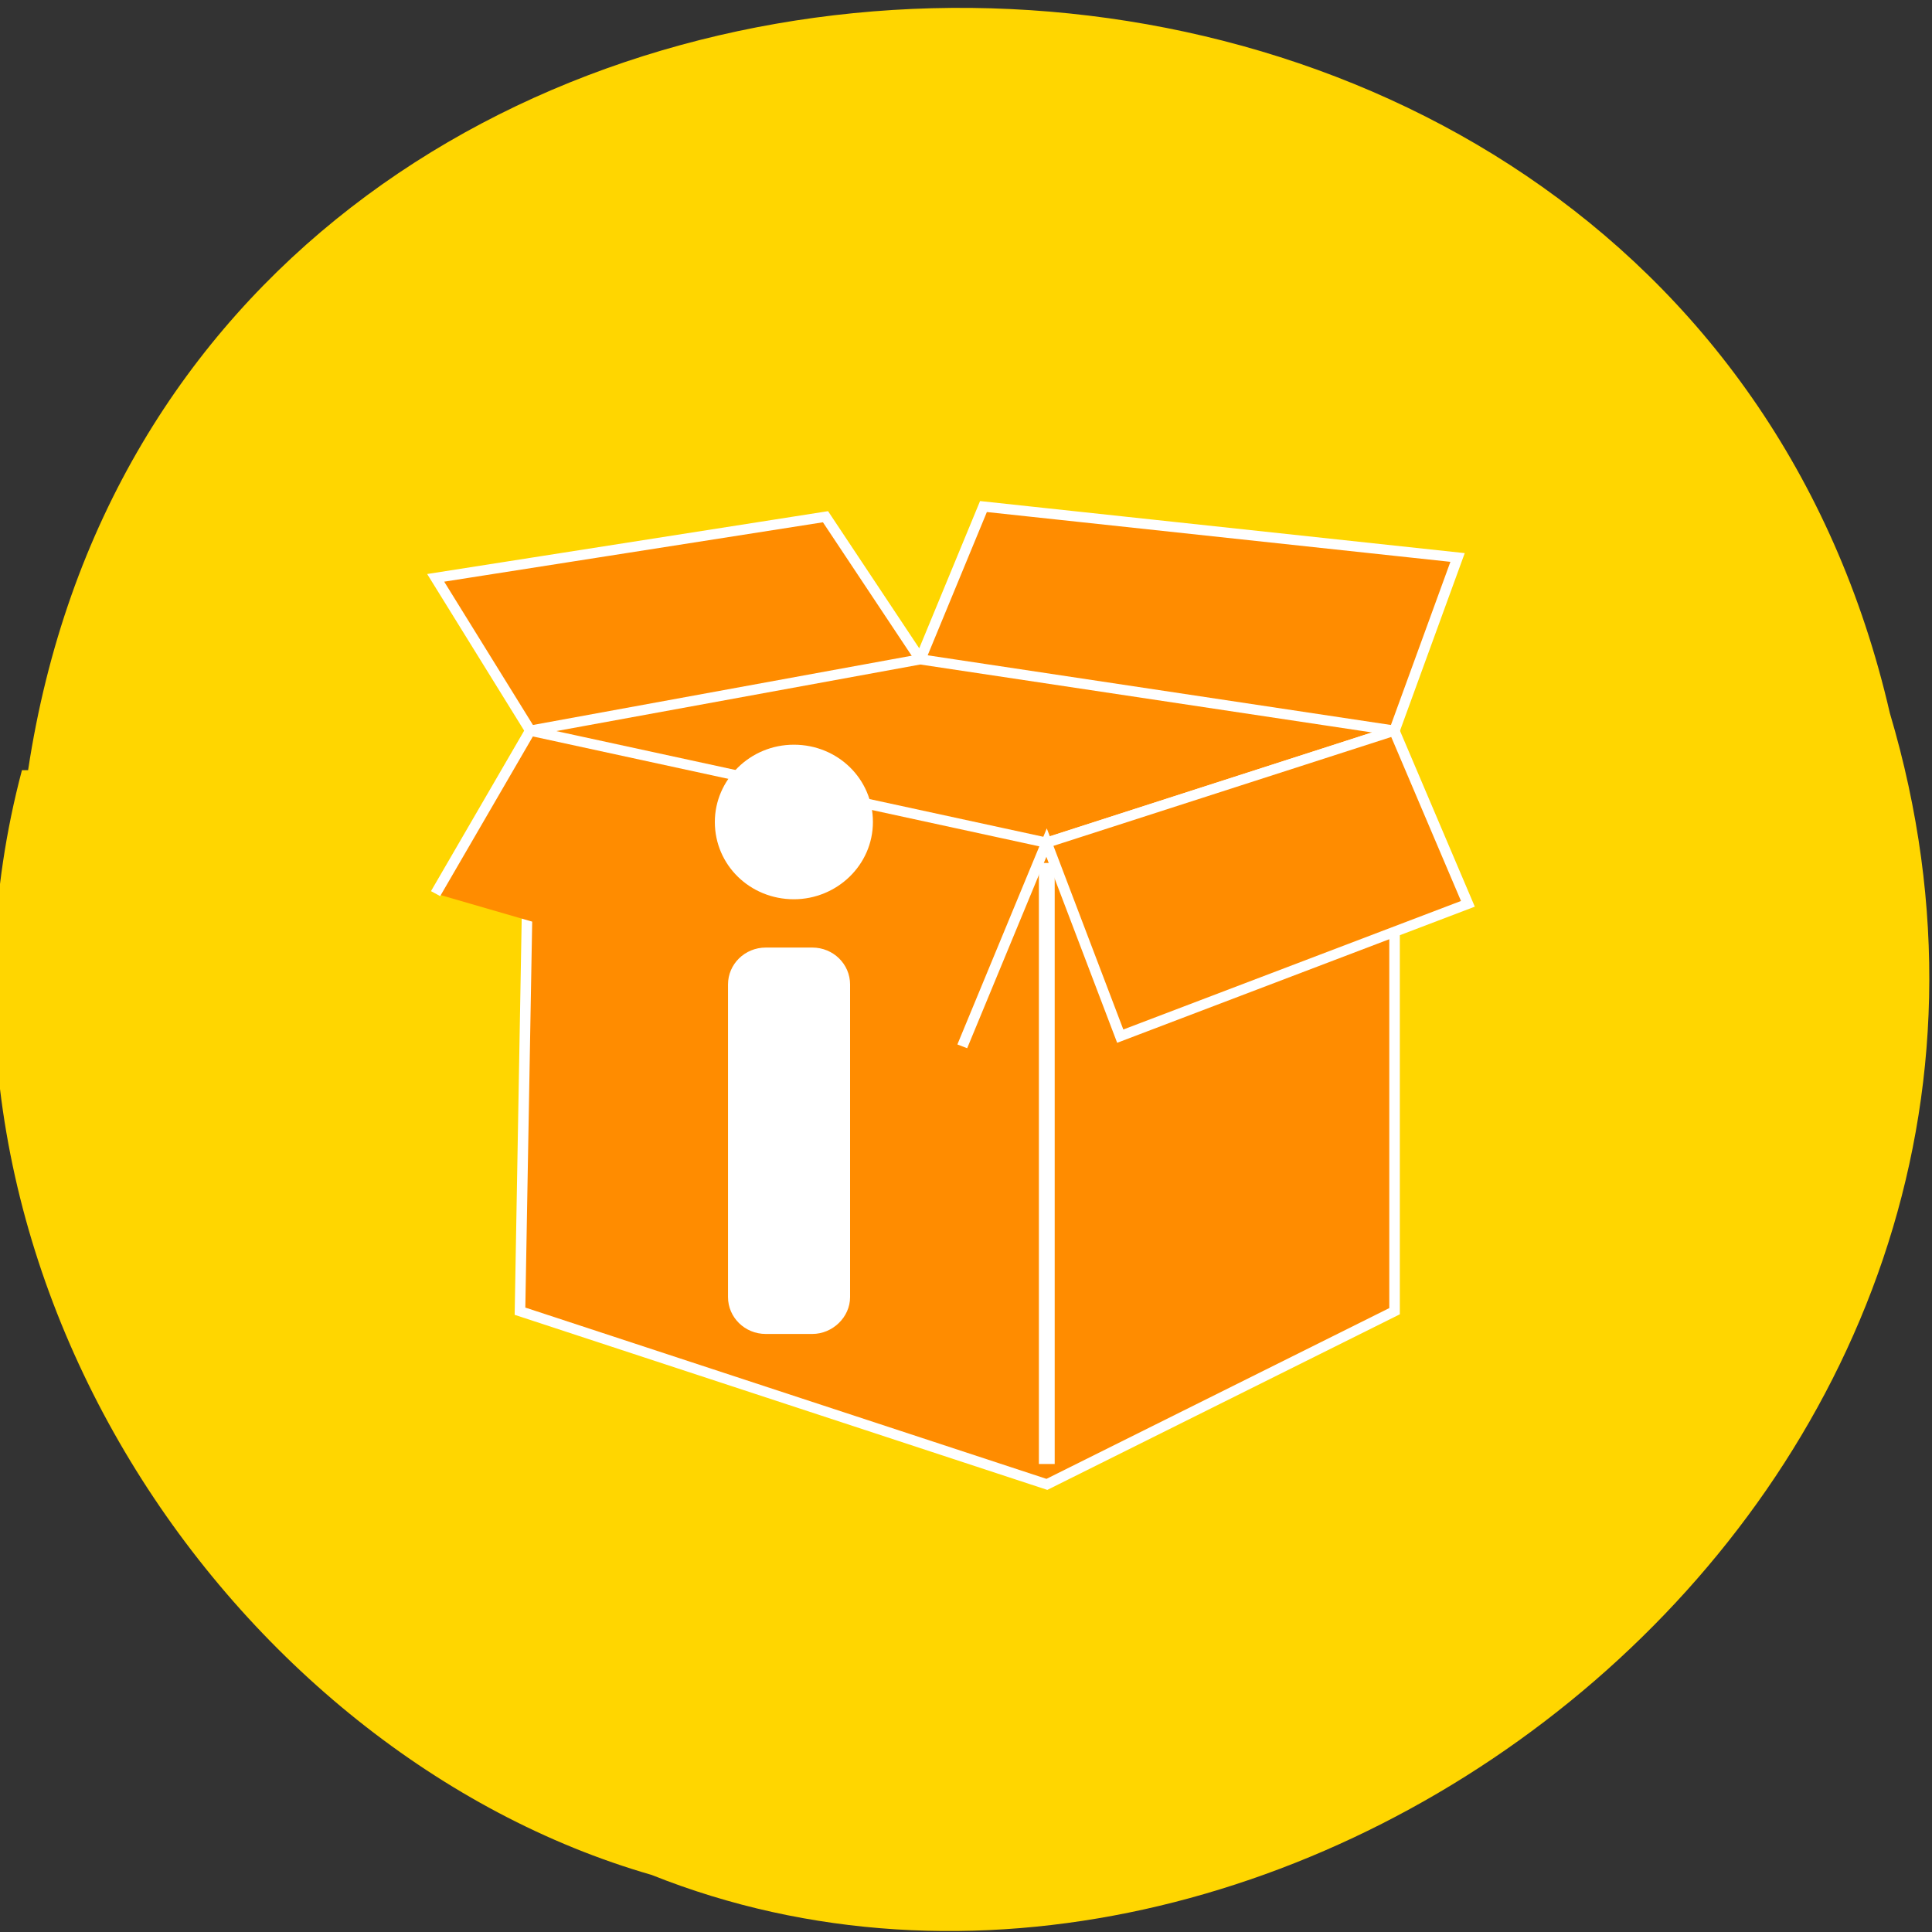 <svg xmlns="http://www.w3.org/2000/svg" viewBox="0 0 22 22"><rect x="0" y="0" width="22" height="22" fill="#333333" stroke="none"/><path d="m 0.32 8.77 c 1.71 -11.29 18.67 -11.63 21.2 -0.65 c 2.64 8.88 -6.91 16.1 -14.1 13.23 c -4.79 -1.38 -8.65 -7 -7.17 -12.58" style="fill:#ffd600"/><g transform="matrix(0.12 0 0 0.116 4.84 5.42)" style="stroke:#fff"><g style="fill:#ff8c00"><path d="m 92 25 v 56.99 l -32.99 17 l -50 -17 l 0.98 -56.99 l 49 11"/><path d="m 9.99 25 l -8.98 -15 l 36.99 -6 l 9 14 l 5.99 -15 l 44.99 5 l -5.99 17 l -32.99 11"/><path d="m 9.99 25 l 37 -7 l 44.99 7 l -32.99 11"/></g><path d="m 59 37.99 v 59" style="fill:none;stroke-width:1.5"/><path d="m 1 41 l 8.98 -16 l 49 11 l 32.99 -11 l 6.99 17 l -32.99 12.99 l -6.99 -19 l -8 20" style="fill:#ff8c00"/></g><g style="fill:#fff"><path d="m 8.72 10.79 h 0.53 c 0.24 0 0.43 0.19 0.43 0.42 v 3.56 c 0 0.23 -0.2 0.42 -0.43 0.42 h -0.53 c -0.24 0 -0.43 -0.19 -0.43 -0.42 v -3.56 c 0 -0.23 0.19 -0.42 0.43 -0.42"/><path d="m 9.94 9.36 c 0 0.49 -0.41 0.88 -0.9 0.88 c -0.5 0 -0.9 -0.39 -0.9 -0.88 c 0 -0.48 0.4 -0.88 0.9 -0.88 c 0.5 0 0.9 0.39 0.9 0.88"/></g></svg>